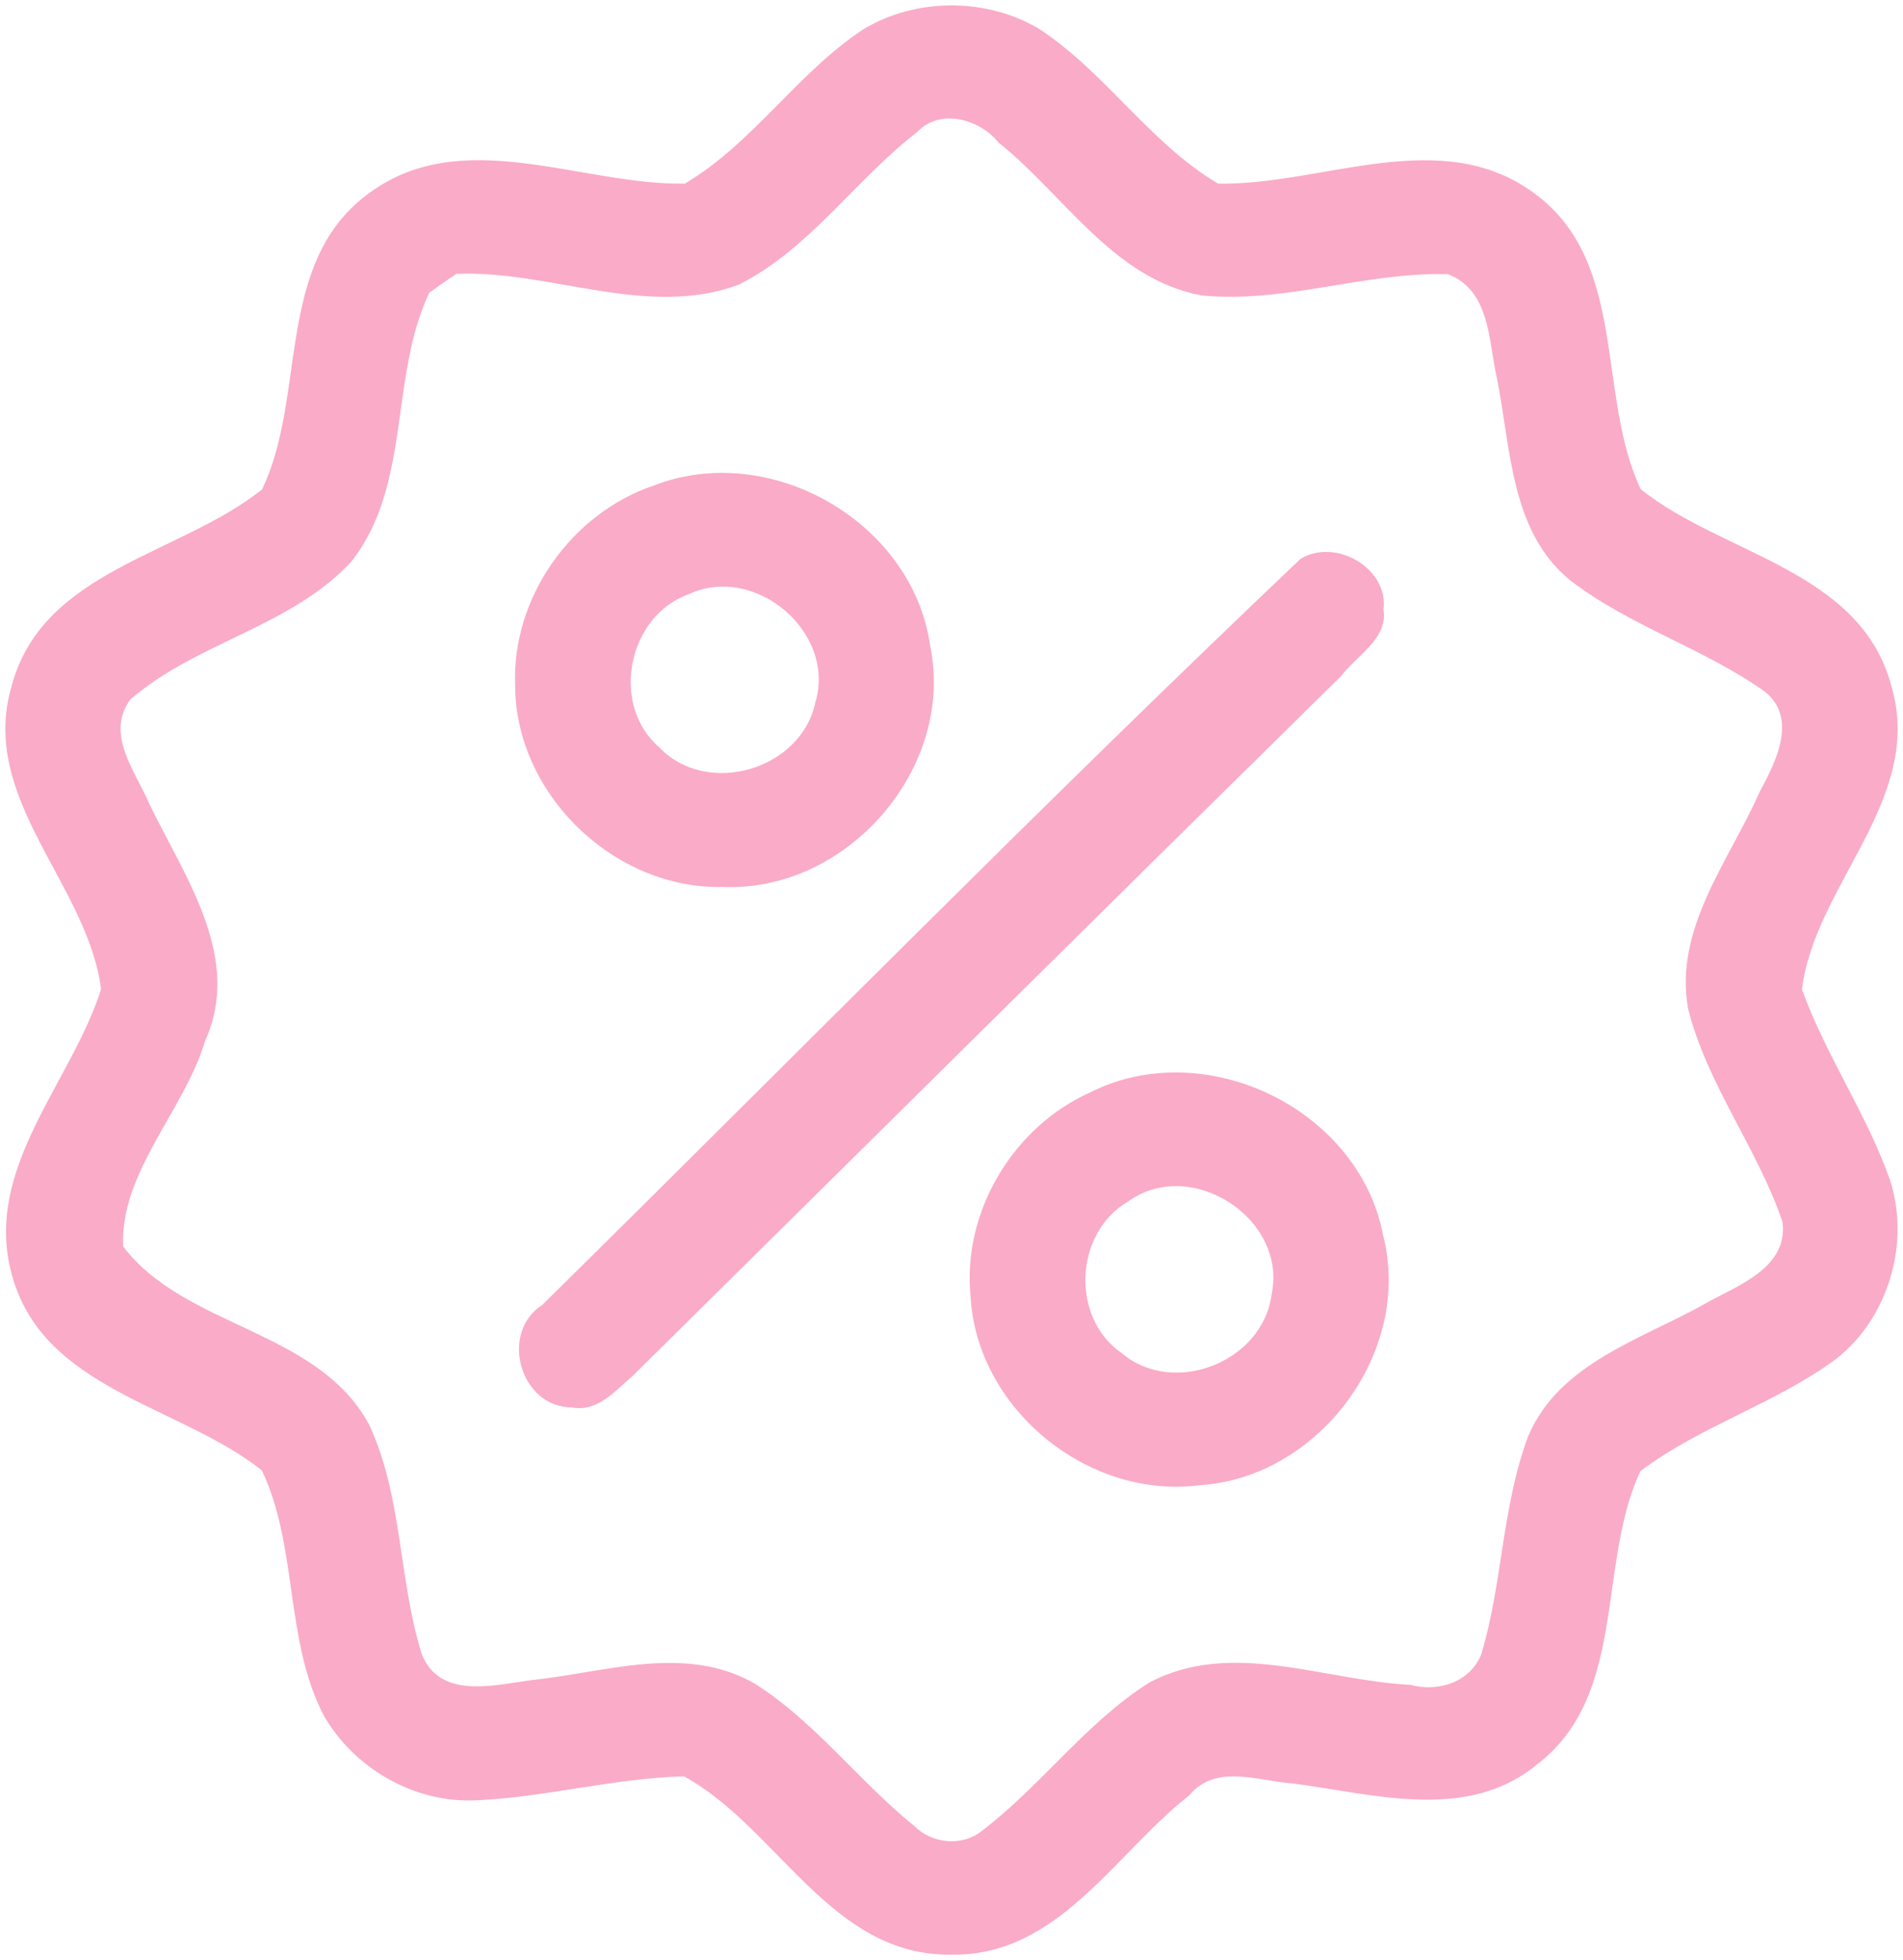 <?xml version="1.0" encoding="UTF-8" ?>
<!DOCTYPE svg PUBLIC "-//W3C//DTD SVG 1.1//EN" "http://www.w3.org/Graphics/SVG/1.1/DTD/svg11.dtd">
<svg width="100pt" height="103pt" viewBox="0 0 100 103" version="1.1" xmlns="http://www.w3.org/2000/svg">
<g id="#faabc7ff">
<path fill="#faabc7" opacity="1.00" d=" M 45.38 1.53 C 48.15 -0.13 51.84 -0.13 54.61 1.52 C 58.10 3.81 60.42 7.53 64.01 9.65 C 69.53 9.75 75.76 6.48 80.71 10.22 C 85.57 13.87 83.88 20.79 86.22 25.71 C 90.54 29.17 97.76 29.94 99.39 36.05 C 101.14 41.99 95.35 46.50 94.69 52.00 C 95.95 55.48 98.11 58.56 99.33 62.05 C 100.38 65.35 99.23 69.26 96.49 71.41 C 93.30 73.77 89.37 74.92 86.20 77.31 C 83.90 82.22 85.55 89.09 80.75 92.74 C 77.07 95.76 72.16 94.27 67.93 93.72 C 66.11 93.60 63.89 92.66 62.49 94.35 C 58.57 97.42 55.61 102.80 50.01 102.72 C 43.66 102.82 40.89 96.06 35.95 93.35 C 32.26 93.44 28.67 94.45 25.00 94.61 C 21.76 94.76 18.58 92.92 16.99 90.11 C 14.95 86.12 15.66 81.27 13.76 77.27 C 9.43 73.83 2.22 73.04 0.61 66.94 C -0.88 61.39 3.73 56.94 5.31 51.99 C 4.63 46.48 -1.16 41.96 0.62 36.02 C 2.26 29.94 9.46 29.17 13.77 25.72 C 16.13 20.82 14.43 13.91 19.26 10.25 C 24.21 6.46 30.46 9.74 35.99 9.65 C 39.58 7.52 41.90 3.82 45.38 1.53 M 48.21 6.93 C 44.94 9.44 42.56 13.08 38.82 14.96 C 33.98 16.75 28.93 14.19 23.98 14.39 C 23.62 14.63 22.91 15.13 22.56 15.38 C 20.45 19.82 21.63 25.46 18.48 29.49 C 15.33 32.93 10.33 33.74 6.86 36.75 C 5.50 38.56 7.14 40.58 7.86 42.27 C 9.71 46.10 12.77 50.33 10.77 54.72 C 9.66 58.41 6.31 61.58 6.47 65.50 C 9.72 69.79 16.67 69.85 19.39 74.85 C 21.16 78.63 20.93 82.97 22.16 86.92 C 23.10 89.30 25.90 88.57 27.86 88.30 C 31.74 87.91 35.99 86.37 39.65 88.47 C 42.85 90.49 45.14 93.62 48.07 95.98 C 48.92 96.83 50.37 97.02 51.39 96.37 C 54.61 93.99 56.98 90.58 60.38 88.43 C 64.69 86.12 69.58 88.32 74.11 88.54 C 75.56 88.94 77.25 88.41 77.84 86.93 C 78.97 83.17 78.92 79.14 80.31 75.46 C 81.94 71.63 86.24 70.40 89.58 68.52 C 91.27 67.56 93.97 66.66 93.67 64.22 C 92.35 60.33 89.70 56.99 88.70 52.98 C 87.97 48.78 90.86 45.25 92.46 41.63 C 93.31 40.05 94.52 37.71 92.69 36.31 C 89.48 34.05 85.62 32.89 82.50 30.49 C 79.35 27.90 79.40 23.53 78.66 19.87 C 78.21 17.91 78.32 15.27 76.09 14.41 C 71.73 14.28 67.47 15.97 63.11 15.52 C 58.49 14.64 55.93 10.25 52.48 7.50 C 51.50 6.27 49.41 5.66 48.21 6.93 Z" />
<path fill="#faabc7" opacity="1.00" d=" M 34.37 25.51 C 40.48 23.14 47.97 27.44 48.88 33.94 C 50.20 40.37 44.52 46.88 38.00 46.61 C 32.28 46.75 27.08 41.74 27.07 36.01 C 26.89 31.41 30.02 26.97 34.37 25.51 M 36.21 31.22 C 32.99 32.35 32.04 37.02 34.64 39.27 C 37.15 41.91 42.09 40.46 42.84 36.93 C 43.97 33.24 39.68 29.61 36.21 31.22 Z" />
<path fill="#faabc7" opacity="1.00" d=" M 68.34 29.37 C 70.17 28.25 72.97 29.85 72.70 32.03 C 72.94 33.59 71.29 34.43 70.49 35.51 C 58.06 47.74 45.68 60.02 33.27 72.28 C 32.36 73.06 31.40 74.23 30.05 73.96 C 27.34 73.96 26.22 70.05 28.49 68.58 C 41.76 55.50 54.84 42.19 68.34 29.37 Z" />
<path fill="#faabc7" opacity="1.00" d=" M 57.30 57.40 C 63.32 54.37 71.41 58.27 72.68 64.91 C 74.25 71.05 69.31 77.65 63.04 78.05 C 57.17 78.81 51.31 74.03 51.00 68.10 C 50.57 63.66 53.25 59.21 57.30 57.40 M 59.28 63.14 C 56.47 64.78 56.24 69.22 58.92 71.09 C 61.65 73.43 66.36 71.58 66.82 68.03 C 67.67 64.05 62.59 60.75 59.28 63.14 Z" />
</g>
</svg>

